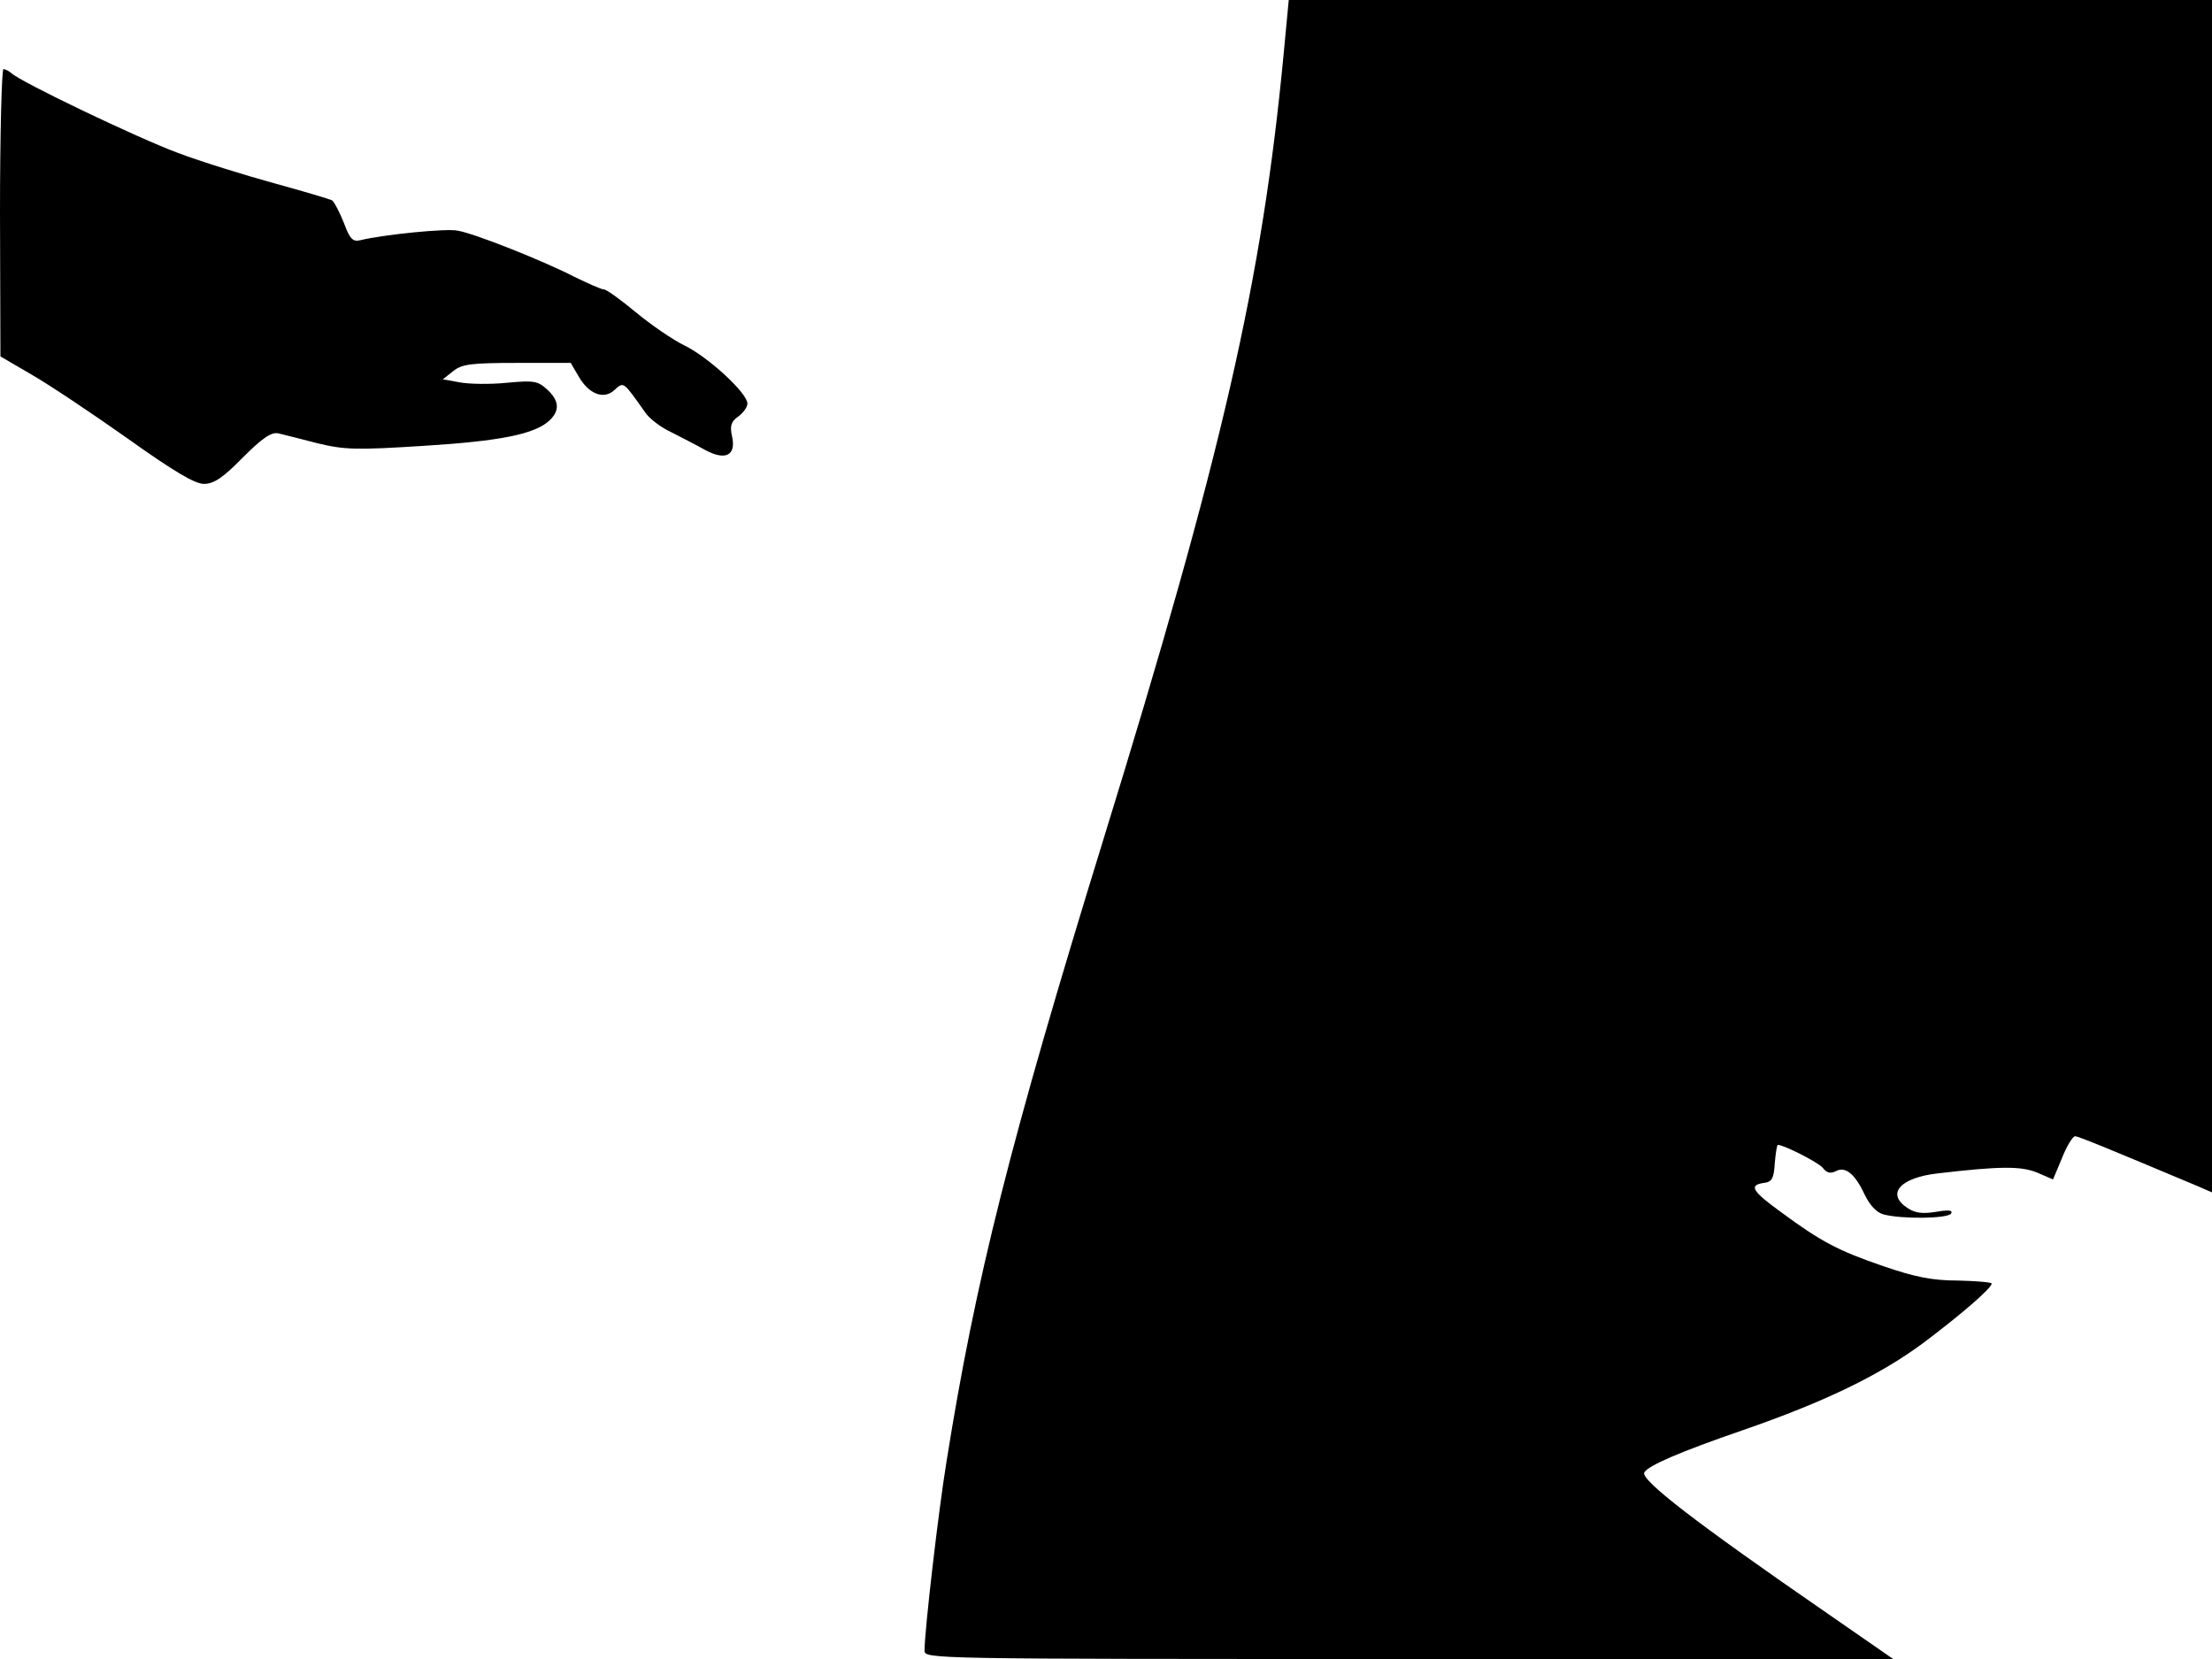 <svg xmlns="http://www.w3.org/2000/svg" width="682.667" height="512" version="1.0" viewBox="0 0 512 384"><path d="M297.1 12.7c-5 52.3-14.1 92.2-41.7 181.6-21.6 70-29.6 101.9-36.3 143.9-1.9 11.6-5.1 39.3-5.1 43.8 0 2 .1 2 112.1 2h112.1l-15.3-10.6c-30.3-20.9-43.3-30.9-42.3-32.6 1-1.6 8.1-4.7 22.9-9.8 18.8-6.5 31.6-12.7 41.6-20.1 8.4-6.3 15.9-12.7 15.9-13.8 0-.3-3.5-.6-7.8-.7-5.9 0-9.9-.8-17.2-3.3-10.5-3.6-14.5-5.7-23.7-12.5-6.8-4.9-7.6-6.3-4-6.8 1.8-.2 2.3-1 2.5-4.6.2-2.3.5-4.2.7-4.2 1.4 0 9.3 4 10.4 5.3.9 1.2 1.8 1.4 3 .8 2.2-1.2 4.4.5 6.7 5.4 1.2 2.5 2.8 4.2 4.4 4.6 4.1 1.1 14.8 1 15.6-.2.5-.8-.6-.9-3.5-.4-3.1.5-4.8.3-6.6-.9-5-3.3-1.7-7 7-8 14.5-1.7 19.3-1.7 23-.2l3.7 1.6 2.1-5c1.1-2.8 2.5-5 3-5 .8 0 8.5 3.2 28.5 11.6l3.2 1.4V0H298.3zM0 49.2l.1 33.3 7.2 4.2c4 2.3 13.9 8.9 22.1 14.7 10.8 7.7 15.7 10.6 17.8 10.6 2.3 0 4.4-1.4 9-6.1 4.6-4.6 6.6-5.9 8.2-5.6 1.2.3 5.3 1.3 9.1 2.3 6.2 1.5 8.9 1.6 24.5.6 17.8-1.1 25.7-2.7 29.1-5.8 2.5-2.3 2.4-4.6-.4-7.2-2.2-2-3-2.2-9.4-1.6-3.9.4-8.8.3-10.9-.1l-3.9-.7 2.4-1.9c2-1.6 4-1.9 14.8-1.9h12.4l1.7 2.9c2.4 4.3 5.9 5.7 8.4 3.4 2.2-2 2-2.1 7.1 5.1.9 1.4 3.6 3.5 6 4.6 2.3 1.2 5.9 3 8 4.2 4.7 2.5 7.2 1.2 6.1-3.4-.5-2.3-.1-3.3 1.5-4.4 1.2-.9 2.1-2.2 2.1-3 0-2.4-9-10.7-14.5-13.4-2.7-1.3-7.8-4.8-11.3-7.7s-6.8-5.3-7.4-5.3-3.7-1.4-7-3c-7-3.6-22.8-9.9-26.8-10.6-2.5-.6-17.3.9-22.6 2.2-1.7.4-2.4-.2-3.8-4-1-2.5-2.2-4.8-2.7-5.2-.5-.3-6.6-2.1-13.5-4s-16.9-5-22.2-7C32 32 4.6 18.9 2.6 16.9 2 16.4 1.2 16 .8 16S0 31 0 49.2"/></svg>